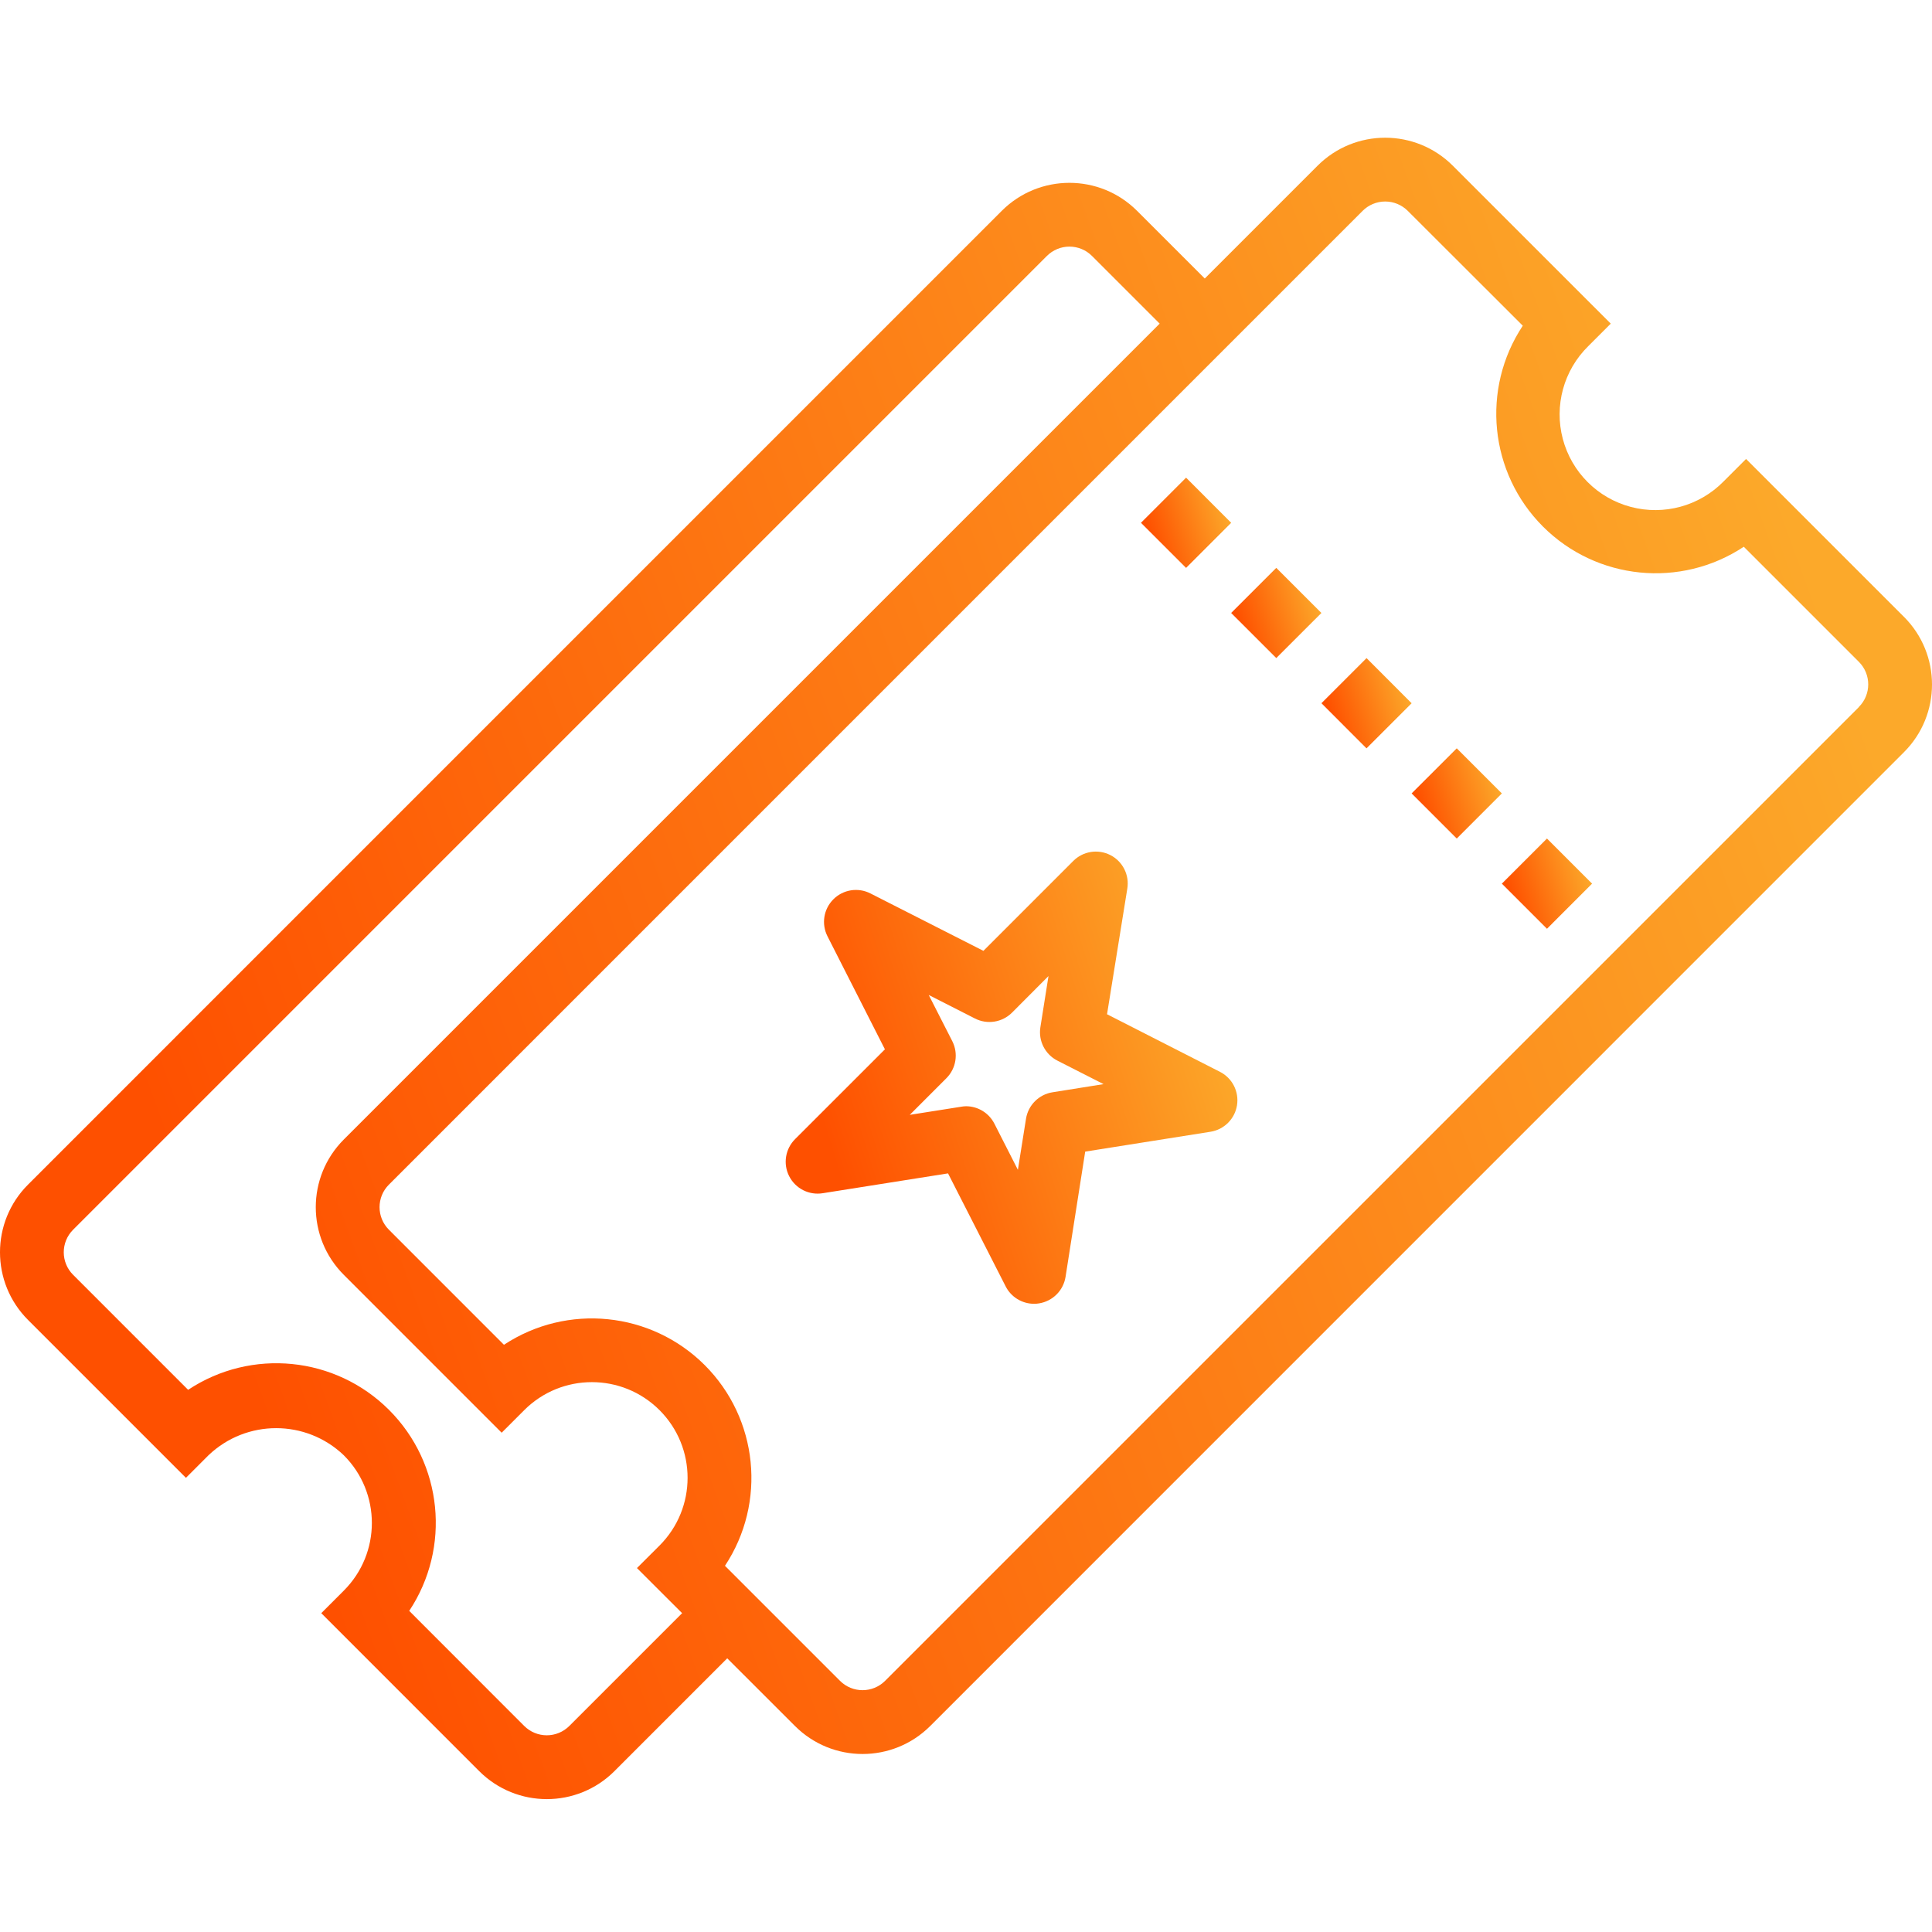 <svg xmlns="http://www.w3.org/2000/svg" width="70" height="70" viewBox="0 0 70 70" fill="none">
    <g clip-path="url(#clip0)">
        <path d="M47.878 25.479L49.513 23.845L51.146 25.48L49.511 27.114L47.878 25.479Z"
            fill="url(#paint0_linear)" />
        <path d="M44.607 22.209L46.242 20.575L47.877 22.209L46.242 23.843L44.607 22.209Z"
            fill="url(#paint1_linear)" />
        <path d="M41.339 18.942L42.974 17.307L44.608 18.942L42.974 20.576L41.339 18.942Z"
            fill="url(#paint2_linear)" />
        <path d="M54.415 32.016L56.05 30.382L57.684 32.016L56.05 33.651L54.415 32.016Z"
            fill="url(#paint3_linear)" />
        <path d="M51.146 28.747L52.781 27.113L54.415 28.747L52.781 30.382L51.146 28.747Z"
            fill="url(#paint4_linear)" />
        <path
            d="M37.465 47.239C37.031 47.238 36.633 46.995 36.437 46.608L34.349 42.514L29.812 43.232C29.315 43.314 28.821 43.065 28.593 42.615C28.364 42.166 28.454 41.621 28.813 41.267L32.062 38.019L29.982 33.925C29.754 33.479 29.84 32.937 30.195 32.583C30.549 32.229 31.09 32.143 31.536 32.37L35.631 34.451L38.88 31.201C39.233 30.841 39.779 30.752 40.228 30.98C40.678 31.209 40.927 31.702 40.844 32.199L40.11 36.748L44.205 38.836C44.65 39.064 44.898 39.552 44.819 40.047C44.74 40.541 44.352 40.928 43.857 41.006L39.319 41.725L38.607 46.263C38.529 46.758 38.141 47.145 37.647 47.224C37.587 47.234 37.526 47.239 37.465 47.239ZM34.999 40.081C35.433 40.081 35.831 40.325 36.029 40.713L36.88 42.385L37.174 40.535C37.253 40.041 37.641 39.653 38.136 39.575L39.984 39.28L38.312 38.429C37.866 38.201 37.617 37.713 37.695 37.219L37.989 35.364L36.666 36.691C36.311 37.044 35.77 37.13 35.324 36.902L33.65 36.05L34.503 37.723C34.73 38.169 34.644 38.71 34.291 39.064L32.963 40.393L34.818 40.1C34.877 40.089 34.938 40.082 34.999 40.081Z"
            fill="url(#paint5_linear)" />
        <path
            d="M68.984 22.35L63.263 16.629L62.446 17.446C61.573 18.334 60.291 18.685 59.086 18.366C57.883 18.047 56.942 17.107 56.623 15.902C56.305 14.698 56.656 13.416 57.544 12.543L58.361 11.726L52.64 6.006C51.286 4.651 49.09 4.651 47.736 6.006L43.651 10.091L41.199 7.64C39.845 6.286 37.65 6.286 36.295 7.64L1.016 42.92C-0.339 44.274 -0.339 46.47 1.016 47.824L6.737 53.545L7.553 52.728C8.926 51.417 11.085 51.417 12.457 52.728C13.812 54.081 13.812 56.277 12.457 57.631L11.64 58.448L17.361 64.17C18.715 65.524 20.91 65.524 22.264 64.17L26.349 60.084L28.802 62.535C30.156 63.889 32.35 63.889 33.705 62.535L68.984 27.253C70.339 25.899 70.339 23.703 68.984 22.349V22.35ZM20.628 62.534C20.412 62.751 20.117 62.873 19.811 62.873C19.504 62.873 19.21 62.751 18.993 62.534L14.827 58.365C16.346 56.074 16.041 53.029 14.097 51.085C12.152 49.141 9.108 48.836 6.816 50.356L2.649 46.189C2.197 45.738 2.197 45.007 2.649 44.555L37.93 9.274C38.147 9.057 38.441 8.935 38.748 8.935C39.054 8.935 39.349 9.057 39.565 9.274L42.017 11.726L12.456 41.287C11.103 42.641 11.103 44.836 12.456 46.189L18.176 51.91L18.993 51.093C20.347 49.739 22.543 49.739 23.897 51.093C25.251 52.447 25.251 54.643 23.897 55.997L23.078 56.814L24.714 58.448L20.628 62.534ZM67.35 25.62L32.069 60.9C31.618 61.351 30.886 61.351 30.435 60.9L26.267 56.732C27.782 54.44 27.474 51.399 25.531 49.458C23.587 47.521 20.551 47.214 18.259 48.724L14.091 44.555C13.639 44.104 13.639 43.372 14.091 42.921L49.37 7.64C49.587 7.423 49.882 7.301 50.188 7.301C50.495 7.301 50.789 7.423 51.006 7.64L55.173 11.801C53.656 14.092 53.962 17.134 55.904 19.078C57.847 21.021 60.89 21.327 63.181 19.81L67.351 23.98C67.802 24.431 67.802 25.163 67.351 25.614L67.35 25.62Z"
            fill="url(#paint6_linear)" />
    </g>
    <defs>
        <linearGradient id="paint0_linear" x1="48.552" y1="27.114" x2="51.419" y2="26.216"
            gradientUnits="userSpaceOnUse">
            <stop stop-color="#FE5000" />
            <stop offset="1" stop-color="#FCA92A" />
        </linearGradient>
        <linearGradient id="paint1_linear" x1="45.282" y1="23.843" x2="48.149" y2="22.946"
            gradientUnits="userSpaceOnUse">
            <stop stop-color="#FE5000" />
            <stop offset="1" stop-color="#FCA92A" />
        </linearGradient>
        <linearGradient id="paint2_linear" x1="42.013" y1="20.576" x2="44.88" y2="19.678"
            gradientUnits="userSpaceOnUse">
            <stop stop-color="#FE5000" />
            <stop offset="1" stop-color="#FCA92A" />
        </linearGradient>
        <linearGradient id="paint3_linear" x1="55.09" y1="33.651" x2="57.957" y2="32.753"
            gradientUnits="userSpaceOnUse">
            <stop stop-color="#FE5000" />
            <stop offset="1" stop-color="#FCA92A" />
        </linearGradient>
        <linearGradient id="paint4_linear" x1="51.821" y1="30.382" x2="54.688" y2="29.484"
            gradientUnits="userSpaceOnUse">
            <stop stop-color="#FE5000" />
            <stop offset="1" stop-color="#FCA92A" />
        </linearGradient>
        <linearGradient id="paint5_linear" x1="31.843" y1="47.239" x2="46.2" y2="42.751"
            gradientUnits="userSpaceOnUse">
            <stop stop-color="#FE5000" />
            <stop offset="1" stop-color="#FCA92A" />
        </linearGradient>
        <linearGradient id="paint6_linear" x1="14.438" y1="65.185" x2="73.961" y2="43.522"
            gradientUnits="userSpaceOnUse">
            <stop stop-color="#FE5000" />
            <stop offset="1" stop-color="#FCA92A" />
        </linearGradient>
        <clipPath id="clip0">
            <rect width="70" height="70" fill="white" />
        </clipPath>
    </defs>
</svg>